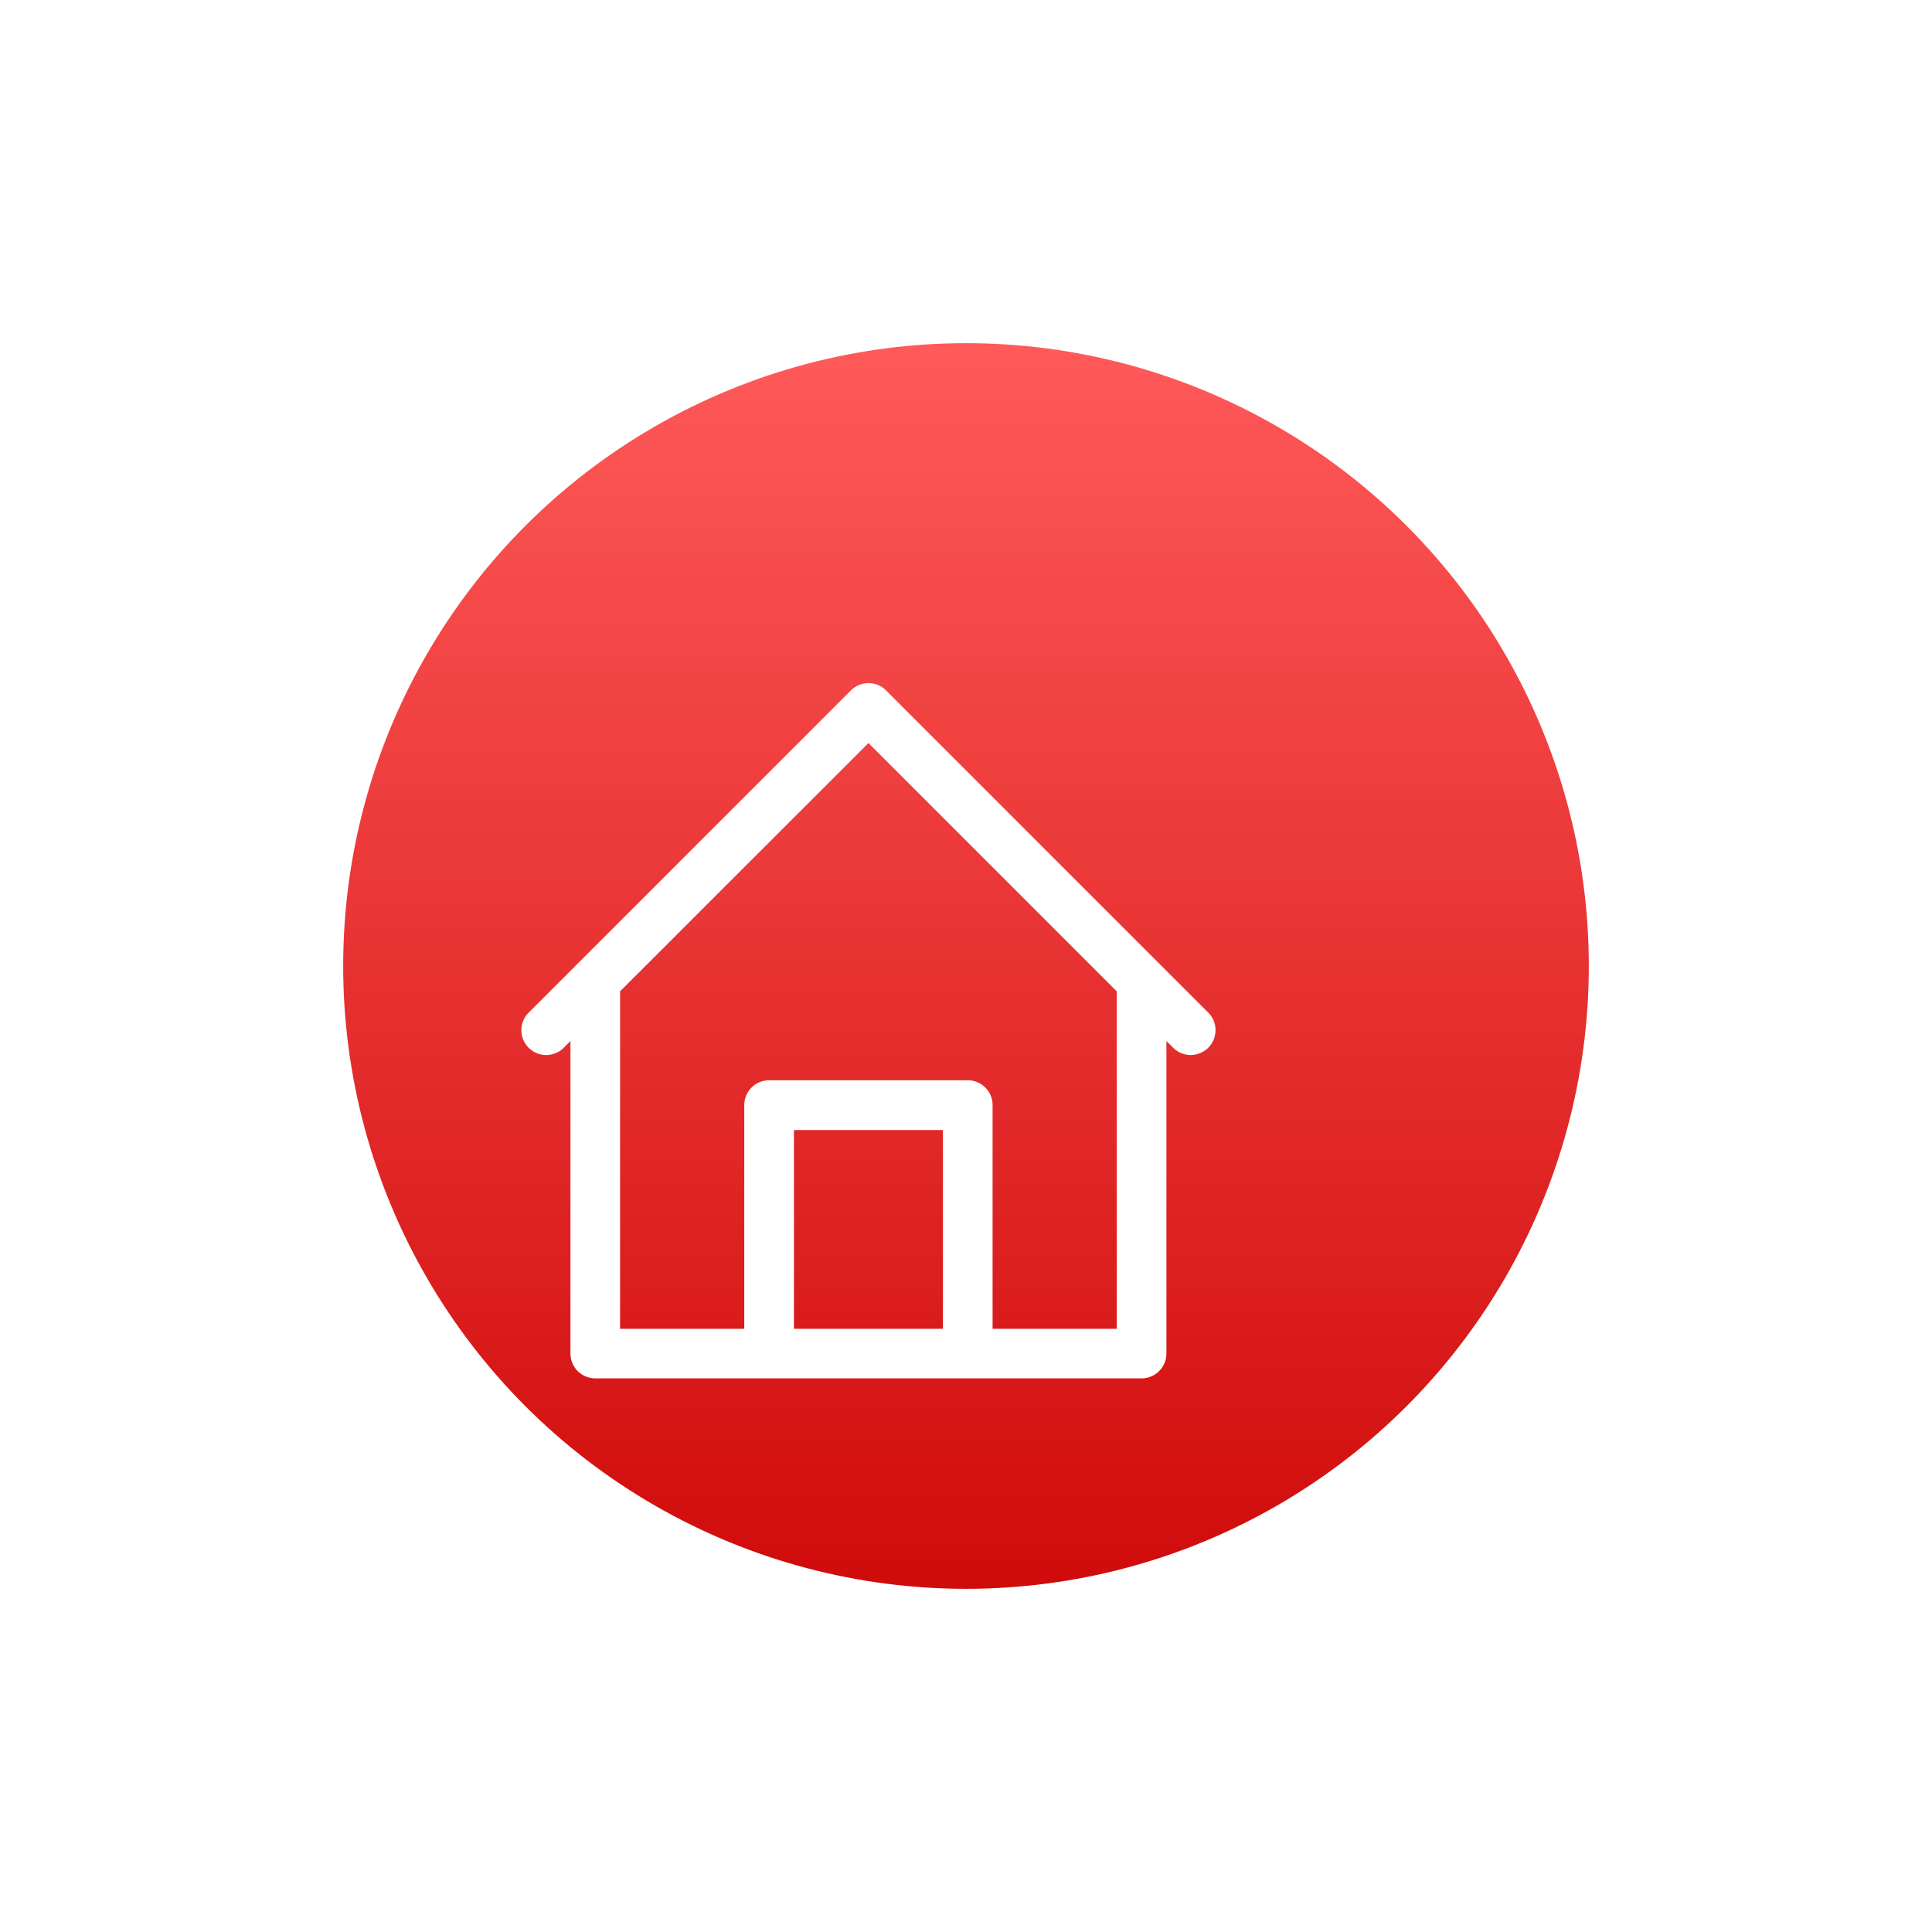 <svg xmlns="http://www.w3.org/2000/svg" xmlns:xlink="http://www.w3.org/1999/xlink" width="76" height="76" viewBox="0 0 76 76">
  <defs>
    <linearGradient id="linear-gradient" x1="0.123" y1="1.117" x2="0.843" y2="0.372" gradientUnits="objectBoundingBox">
      <stop offset="0" stop-color="#fff"/>
      <stop offset="1" stop-color="#fff"/>
    </linearGradient>
    <linearGradient id="linear-gradient-2" x1="0.5" x2="0.5" y2="1" gradientUnits="objectBoundingBox">
      <stop offset="0" stop-color="#ff5959"/>
      <stop offset="1" stop-color="#d00b0b"/>
    </linearGradient>
    <filter id="Ellipse_1" x="0" y="0" width="76" height="76" filterUnits="userSpaceOnUse">
      <feOffset dx="4" dy="-4" input="SourceAlpha"/>
      <feGaussianBlur stdDeviation="4.5" result="blur"/>
      <feFlood flood-opacity="0.161"/>
      <feComposite operator="in" in2="blur"/>
      <feComposite in="SourceGraphic"/>
    </filter>
  </defs>
  <g id="Home_menu" data-name="Home menu" transform="translate(-245.5 -844.5)">
    <g id="Cart" transform="translate(64.5 88.877)">
      <path id="Path_2222" data-name="Path 2222" d="M28,25.451c15.464,0,28-11.749,28,4.249S43.464,58.665,28,58.665c-11.412,0-20.365-6.593-24.85-17.015C1.725,38.344,0,33.891,0,29.7,0,13.7,12.536,25.451,28,25.451Z" transform="translate(187 766)" fill="#fff"/>
      <path id="container-crane" d="M.549,31.9h31.9a.55.55,0,0,0,.55-.55V18.15a.55.55,0,0,0-.55-.55H21.677l-4.825-4.825a2.743,2.743,0,0,0,1.3-2.325.55.55,0,1,0-1.1,0,1.65,1.65,0,0,1-1,1.518l-.257-.257a.55.55,0,0,0-.763-.014l-.284.263A1.65,1.65,0,0,1,15.4,8.8a.55.55,0,0,0,.55-.55V6.522A2.2,2.2,0,0,0,17.6,4.4V2.75a.55.55,0,0,0-.55-.55h-1.1V0h-1.1V2.2h-1.1a.55.55,0,0,0-.55.55V4.4a2.2,2.2,0,0,0,1.65,2.122V7.755a2.746,2.746,0,0,0-.955,4.991L8.668,17.6H.549a.55.55,0,0,0-.55.55v13.2a.55.55,0,0,0,.55.55ZM14.3,4.4V3.3h2.2V4.4a1.1,1.1,0,0,1-2.2,0ZM31.9,30.8h-11V18.7h11ZM15.06,13.166a2.772,2.772,0,0,0,.339.034,2.673,2.673,0,0,0,.293-.03l4.43,4.43H10.284ZM1.1,18.7H19.8V30.8H1.1Zm16.5,2.75v6.6a.55.55,0,0,1-1.1,0v-6.6a.55.55,0,0,1,1.1,0Zm5.5,6.6v-6.6a.55.55,0,1,1,1.1,0v6.6a.55.55,0,1,1-1.1,0Zm5.5,0v-6.6a.55.55,0,0,1,1.1,0v6.6a.55.55,0,0,1-1.1,0Zm-2.75,0v-6.6a.55.55,0,1,1,1.1,0v6.6a.55.55,0,1,1-1.1,0ZM14.3,21.45v6.6a.55.55,0,1,1-1.1,0v-6.6a.55.55,0,1,1,1.1,0Zm-3.3,0v6.6a.55.55,0,0,1-1.1,0v-6.6a.55.55,0,1,1,1.1,0Zm-3.3,0v6.6a.55.55,0,0,1-1.1,0v-6.6a.55.55,0,1,1,1.1,0Zm-3.3,0v6.6a.55.55,0,1,1-1.1,0v-6.6a.55.55,0,1,1,1.1,0Zm0,0" transform="translate(198.001 777.934)" fill="url(#linear-gradient)"/>
    </g>
    <g id="Group_16410" data-name="Group 16410" transform="translate(48 35)">
      <g transform="matrix(1, 0, 0, 1, 197.5, 809.5)" filter="url(#Ellipse_1)">
        <circle id="Ellipse_1-2" data-name="Ellipse 1" cx="24.5" cy="24.5" r="24.5" transform="translate(9.5 17.5)" fill="url(#linear-gradient-2)"/>
      </g>
    </g>
    <g id="home_1_" data-name="home (1)" transform="translate(263.792 869.372)">
      <g id="Group_16419" data-name="Group 16419" transform="translate(2.208 2)">
        <path id="Path_2405" data-name="Path 2405" d="M27.259,12.983,25.306,11.03,14.562.286a.977.977,0,0,0-1.381,0L2.436,11.03.482,12.984a.977.977,0,0,0,1.381,1.381l.285-.287V26.372a.977.977,0,0,0,.977.977H24.615a.977.977,0,0,0,.977-.977V14.078l.286.286a.977.977,0,0,0,1.381-1.381ZM16.8,25.4H10.94V17.581H16.8Zm6.838,0H18.754V16.6a.977.977,0,0,0-.977-.977H9.963a.977.977,0,0,0-.977.977V25.4H4.1V12.124L13.87,2.357l9.768,9.768Z" transform="translate(-0.208 0)" fill="#fff"/>
      </g>
    </g>
  </g>
</svg>
